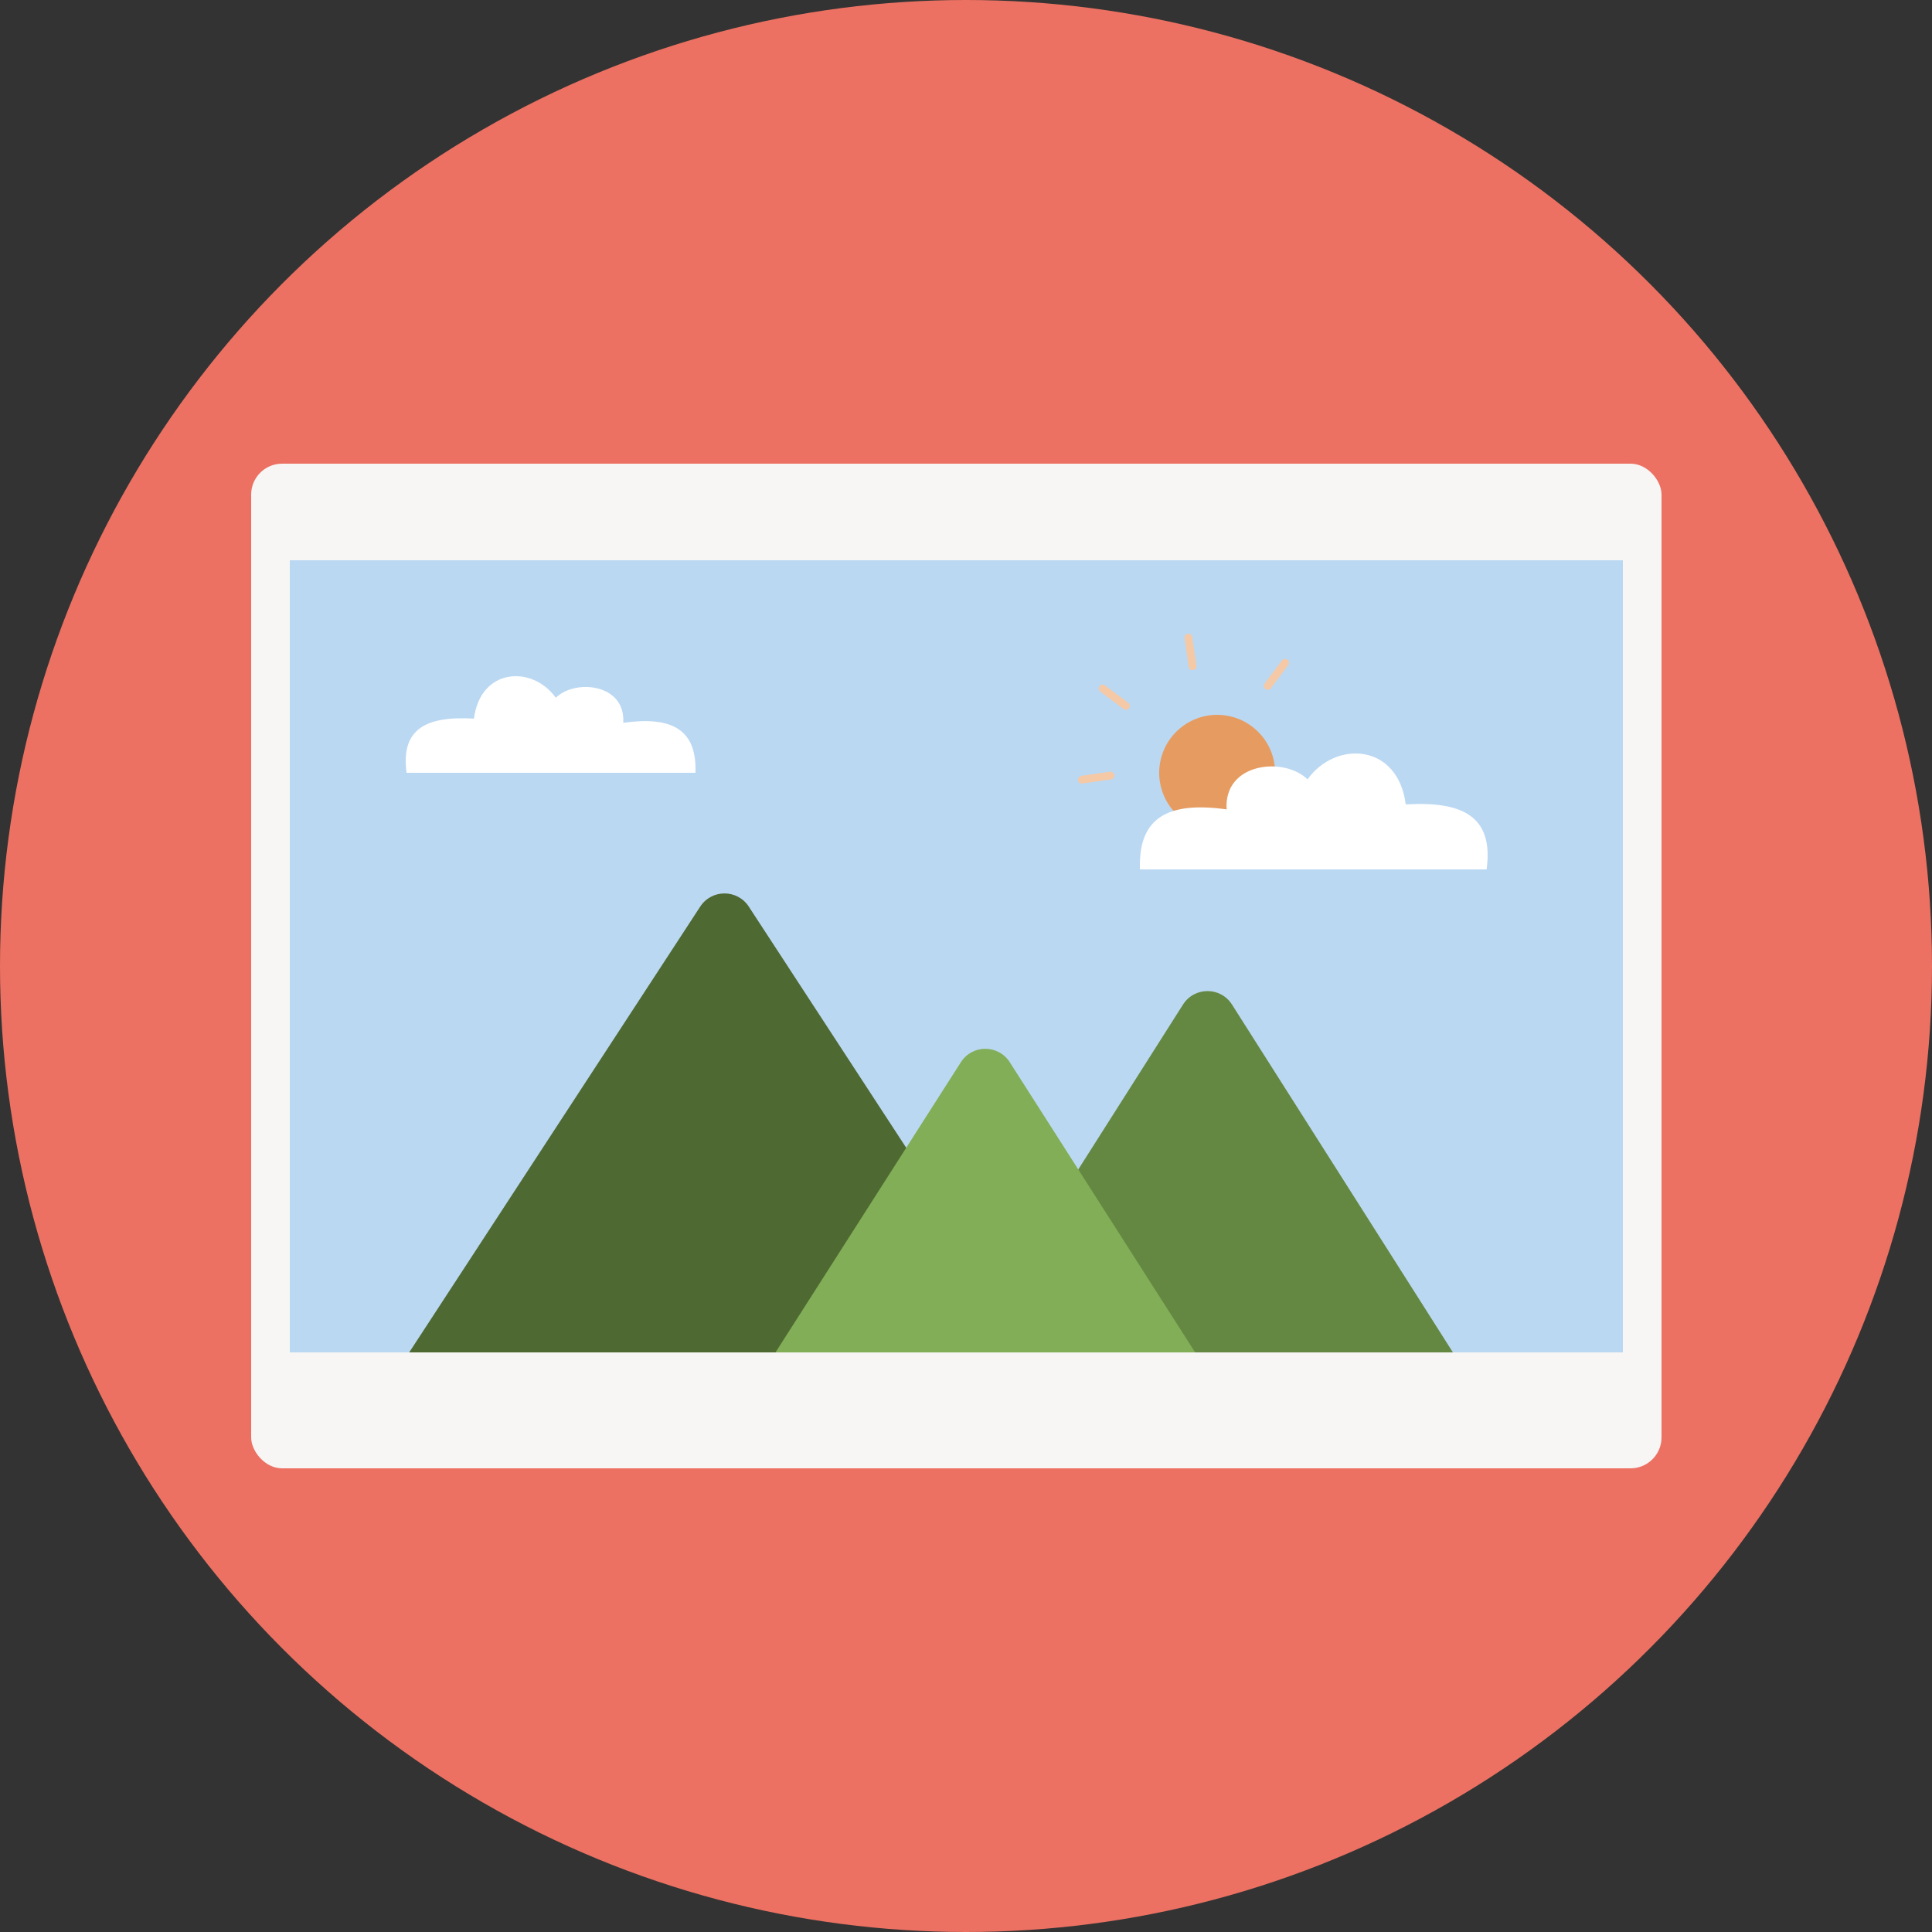 <svg width="250" height="250" viewBox="0 0 250 250" fill="none" xmlns="http://www.w3.org/2000/svg">
<rect x="0" y="0" width="250" height="250" fill="#333333" stroke="none"/>
<circle cx="125" cy="125" r="125" fill="#EC7162"/>
<rect x="32.5" y="60" width="182.5" height="130" rx="4" fill="#F7F6F5"/>
<path d="M37.5 72.5H210V175H37.5V72.5Z" fill="#BBD8F2"/>
<circle cx="157.5" cy="100" r="7.5" fill="#E69C60"/>
<path d="M154.314 86.212L153.782 82.5" stroke="#F5C9A6" stroke-linecap="round"/>
<path d="M145.687 91.344L142.686 89.095" stroke="#F5C9A6" stroke-linecap="round"/>
<path d="M143.712 100.358L140 100.89" stroke="#F5C9A6" stroke-linecap="round"/>
<path d="M164.041 88.761L166.29 85.76" stroke="#F5C9A6" stroke-linecap="round"/>
<path d="M158.725 104.735C151.345 103.708 147.259 105.631 147.511 112.5H192.368C193.292 105.664 189.327 103.656 181.901 104.088C180.897 96.177 172.825 95.768 169.192 100.852C166.236 97.906 158.334 98.627 158.725 104.735Z" fill="white"/>
<path d="M80.646 93.529C86.796 92.673 90.201 94.275 89.991 100H52.61C51.84 94.303 55.144 92.63 61.332 92.99C62.169 86.397 68.896 86.056 71.924 90.293C74.387 87.838 80.971 88.439 80.646 93.529Z" fill="white"/>
<path d="M159.416 129.984C157.943 127.665 154.558 127.665 153.084 129.984L124.493 175H188.007L159.416 129.984Z" fill="#648841"/>
<path d="M96.89 117.31C95.41 115.044 92.09 115.044 90.61 117.31L52.951 175H134.549L96.89 117.31Z" fill="#4E6932"/>
<path d="M130.66 137.446C129.186 135.138 125.815 135.138 124.34 137.446L100.347 175H154.653L130.66 137.446Z" fill="#81AE56"/>
</svg>
